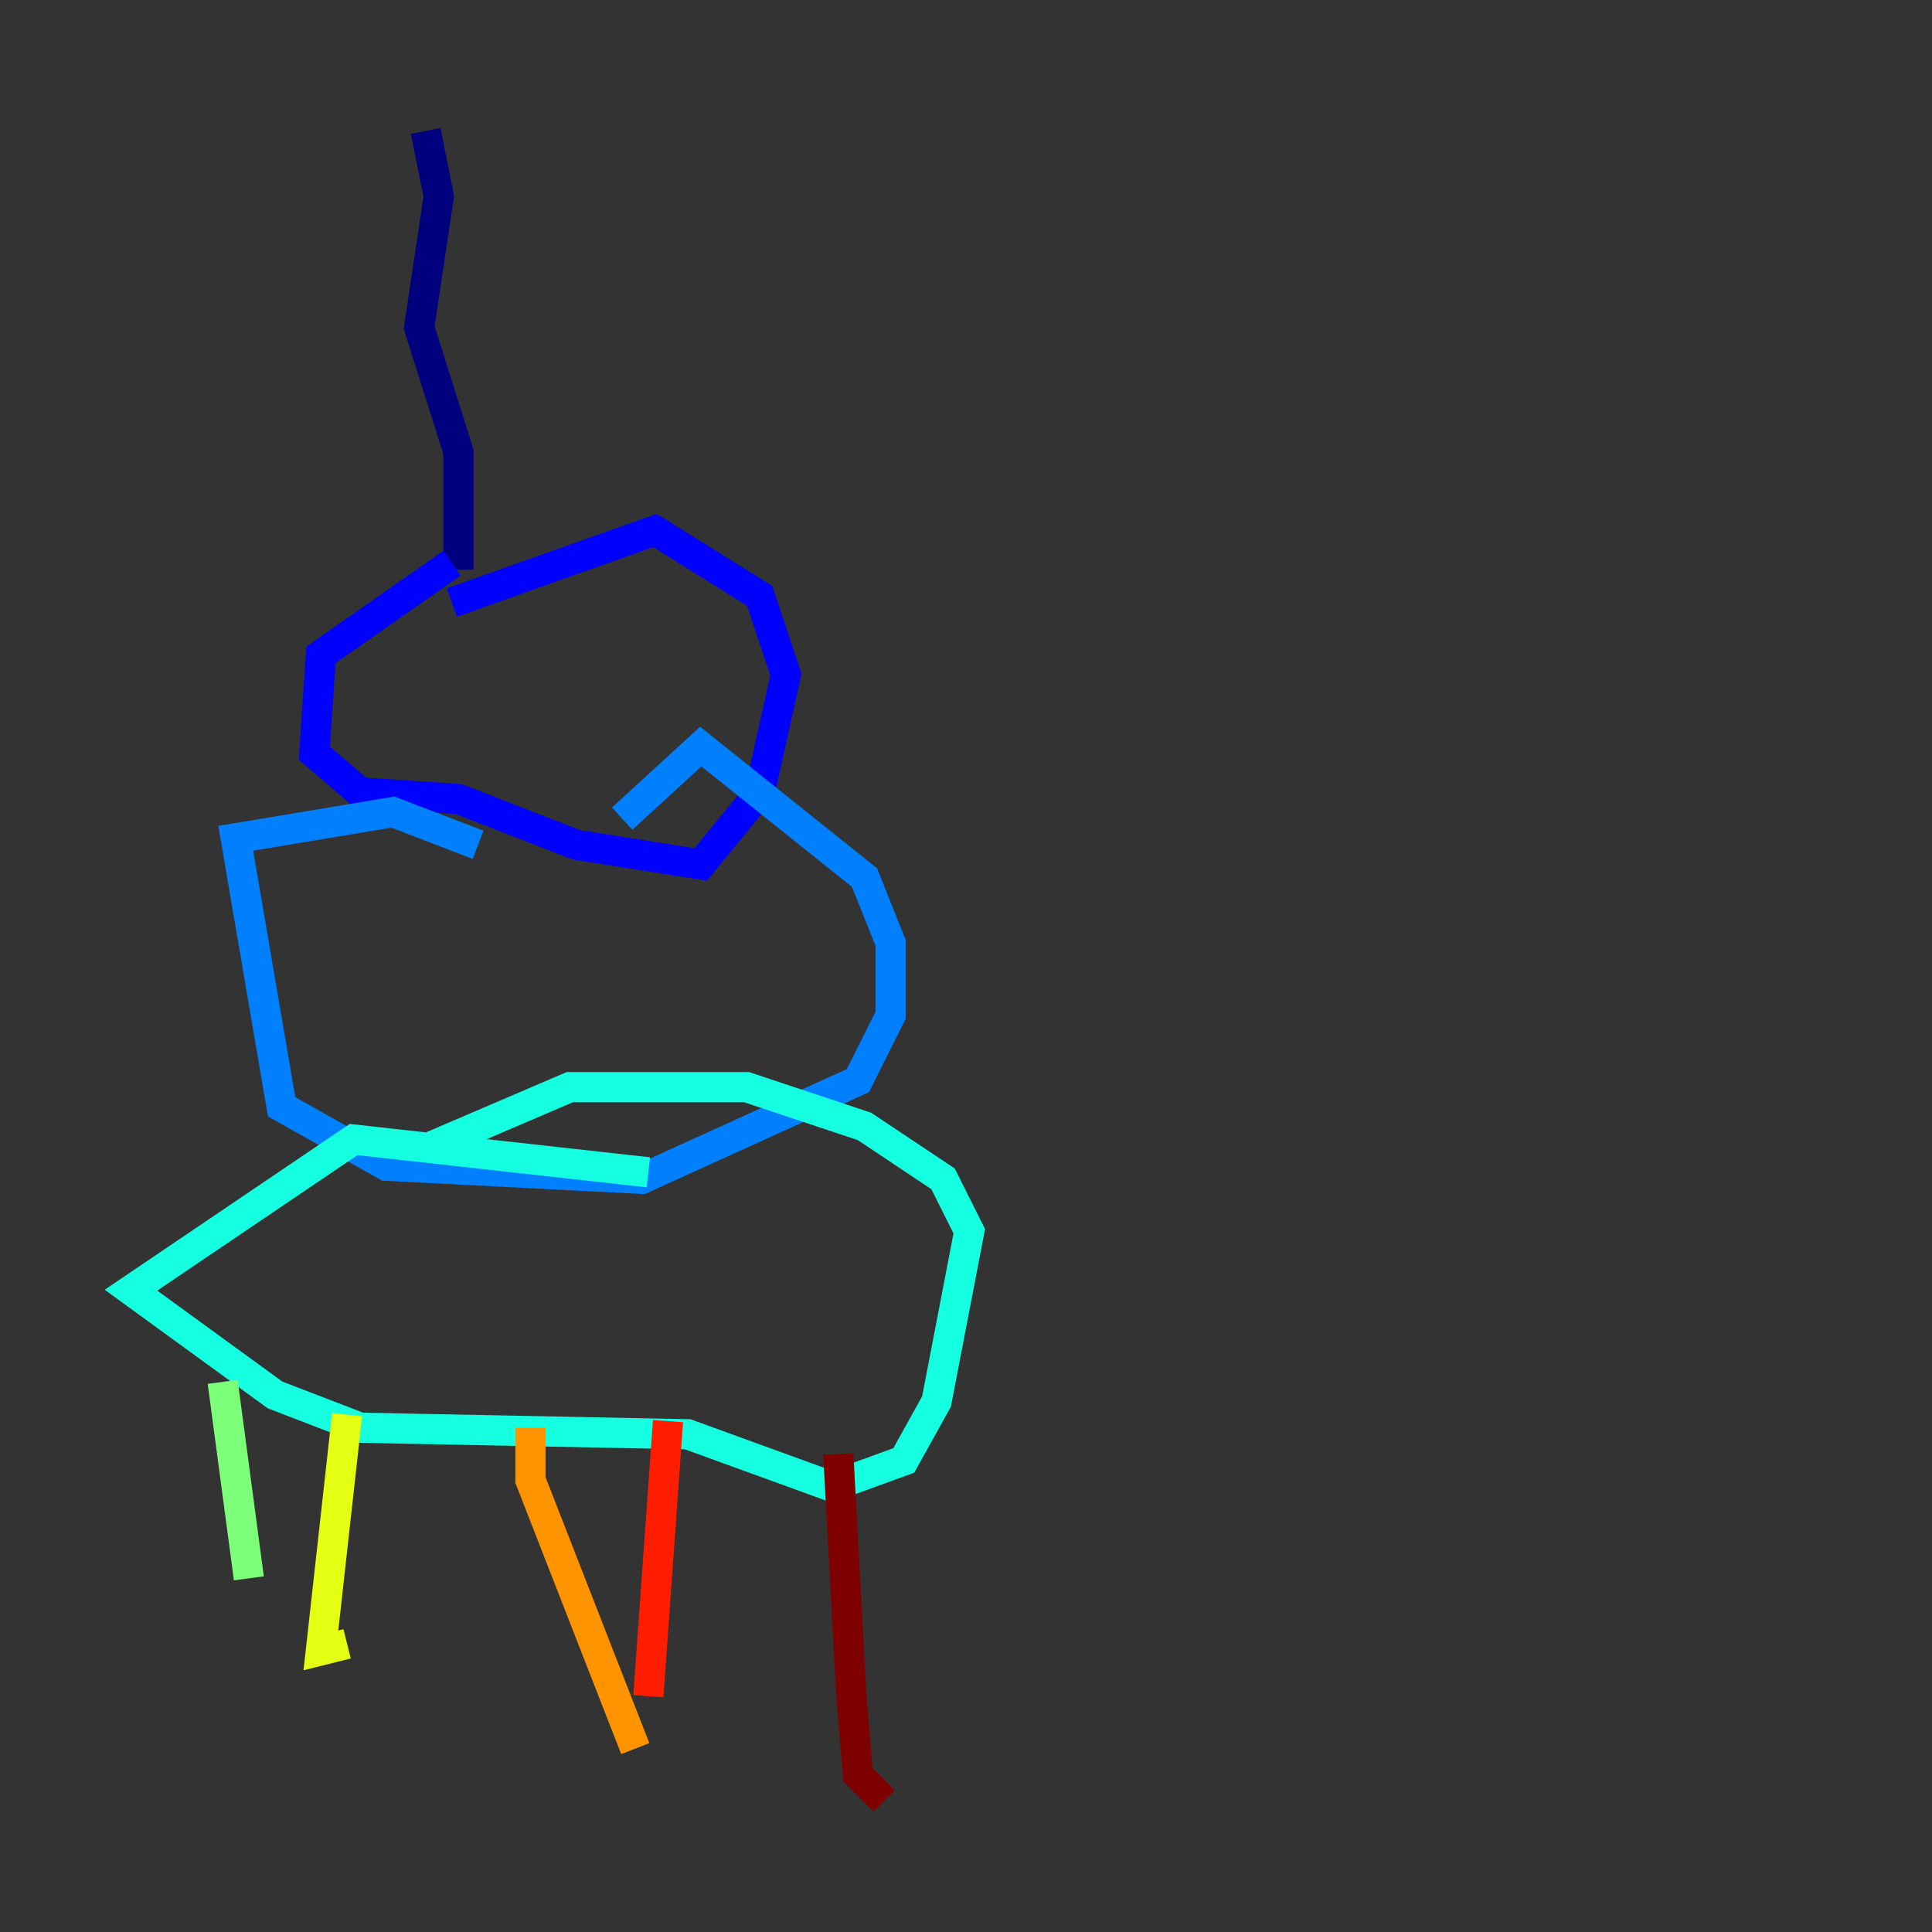 <?xml version="1.0" encoding="utf-8" ?>
<svg baseProfile="tiny" height="128" version="1.2" viewBox="0,0,128,128" width="128" xmlns="http://www.w3.org/2000/svg" xmlns:ev="http://www.w3.org/2001/xml-events" xmlns:xlink="http://www.w3.org/1999/xlink"><rect x="0" y="0" width="128" height="128" fill="#333333" stroke="none"/><defs /><polyline fill="none" points="28.203,8.678 29.071,13.017 27.77,21.695 30.373,29.939 30.373,37.749" stroke="#00007f" stroke-width="2" /><polyline fill="none" points="29.939,37.315 21.261,43.39 20.827,49.898 23.864,52.502 30.373,52.936 38.183,55.973 46.427,57.275 50.332,52.502 52.068,44.691 50.332,39.485 43.39,35.146 29.939,39.919" stroke="#0000ff" stroke-width="2" /><polyline fill="none" points="31.675,55.973 26.034,53.803 15.62,55.539 18.658,73.329 25.6,77.234 42.522,78.102 56.841,71.593 59.01,67.254 59.01,62.481 57.275,58.142 46.427,49.464 41.22,54.237" stroke="#0080ff" stroke-width="2" /><polyline fill="none" points="42.956,77.668 23.43,75.498 8.678,85.478 18.224,92.42 23.864,94.59 45.559,95.024 55.105,98.495 59.878,96.759 62.047,92.854 64.217,81.573 62.481,78.102 57.275,74.63 49.464,72.027 37.749,72.027 28.637,75.932" stroke="#15ffe1" stroke-width="2" /><polyline fill="none" points="14.752,91.552 16.488,104.57" stroke="#7cff79" stroke-width="2" /><polyline fill="none" points="22.997,93.722 21.261,109.342 22.997,108.909" stroke="#e4ff12" stroke-width="2" /><polyline fill="none" points="35.146,94.59 35.146,98.061 42.088,115.851" stroke="#ff9400" stroke-width="2" /><polyline fill="none" points="44.258,94.156 42.956,112.38" stroke="#ff1d00" stroke-width="2" /><polyline fill="none" points="55.539,96.325 56.407,112.38 56.841,117.586 58.576,119.322" stroke="#7f0000" stroke-width="2" /></svg>